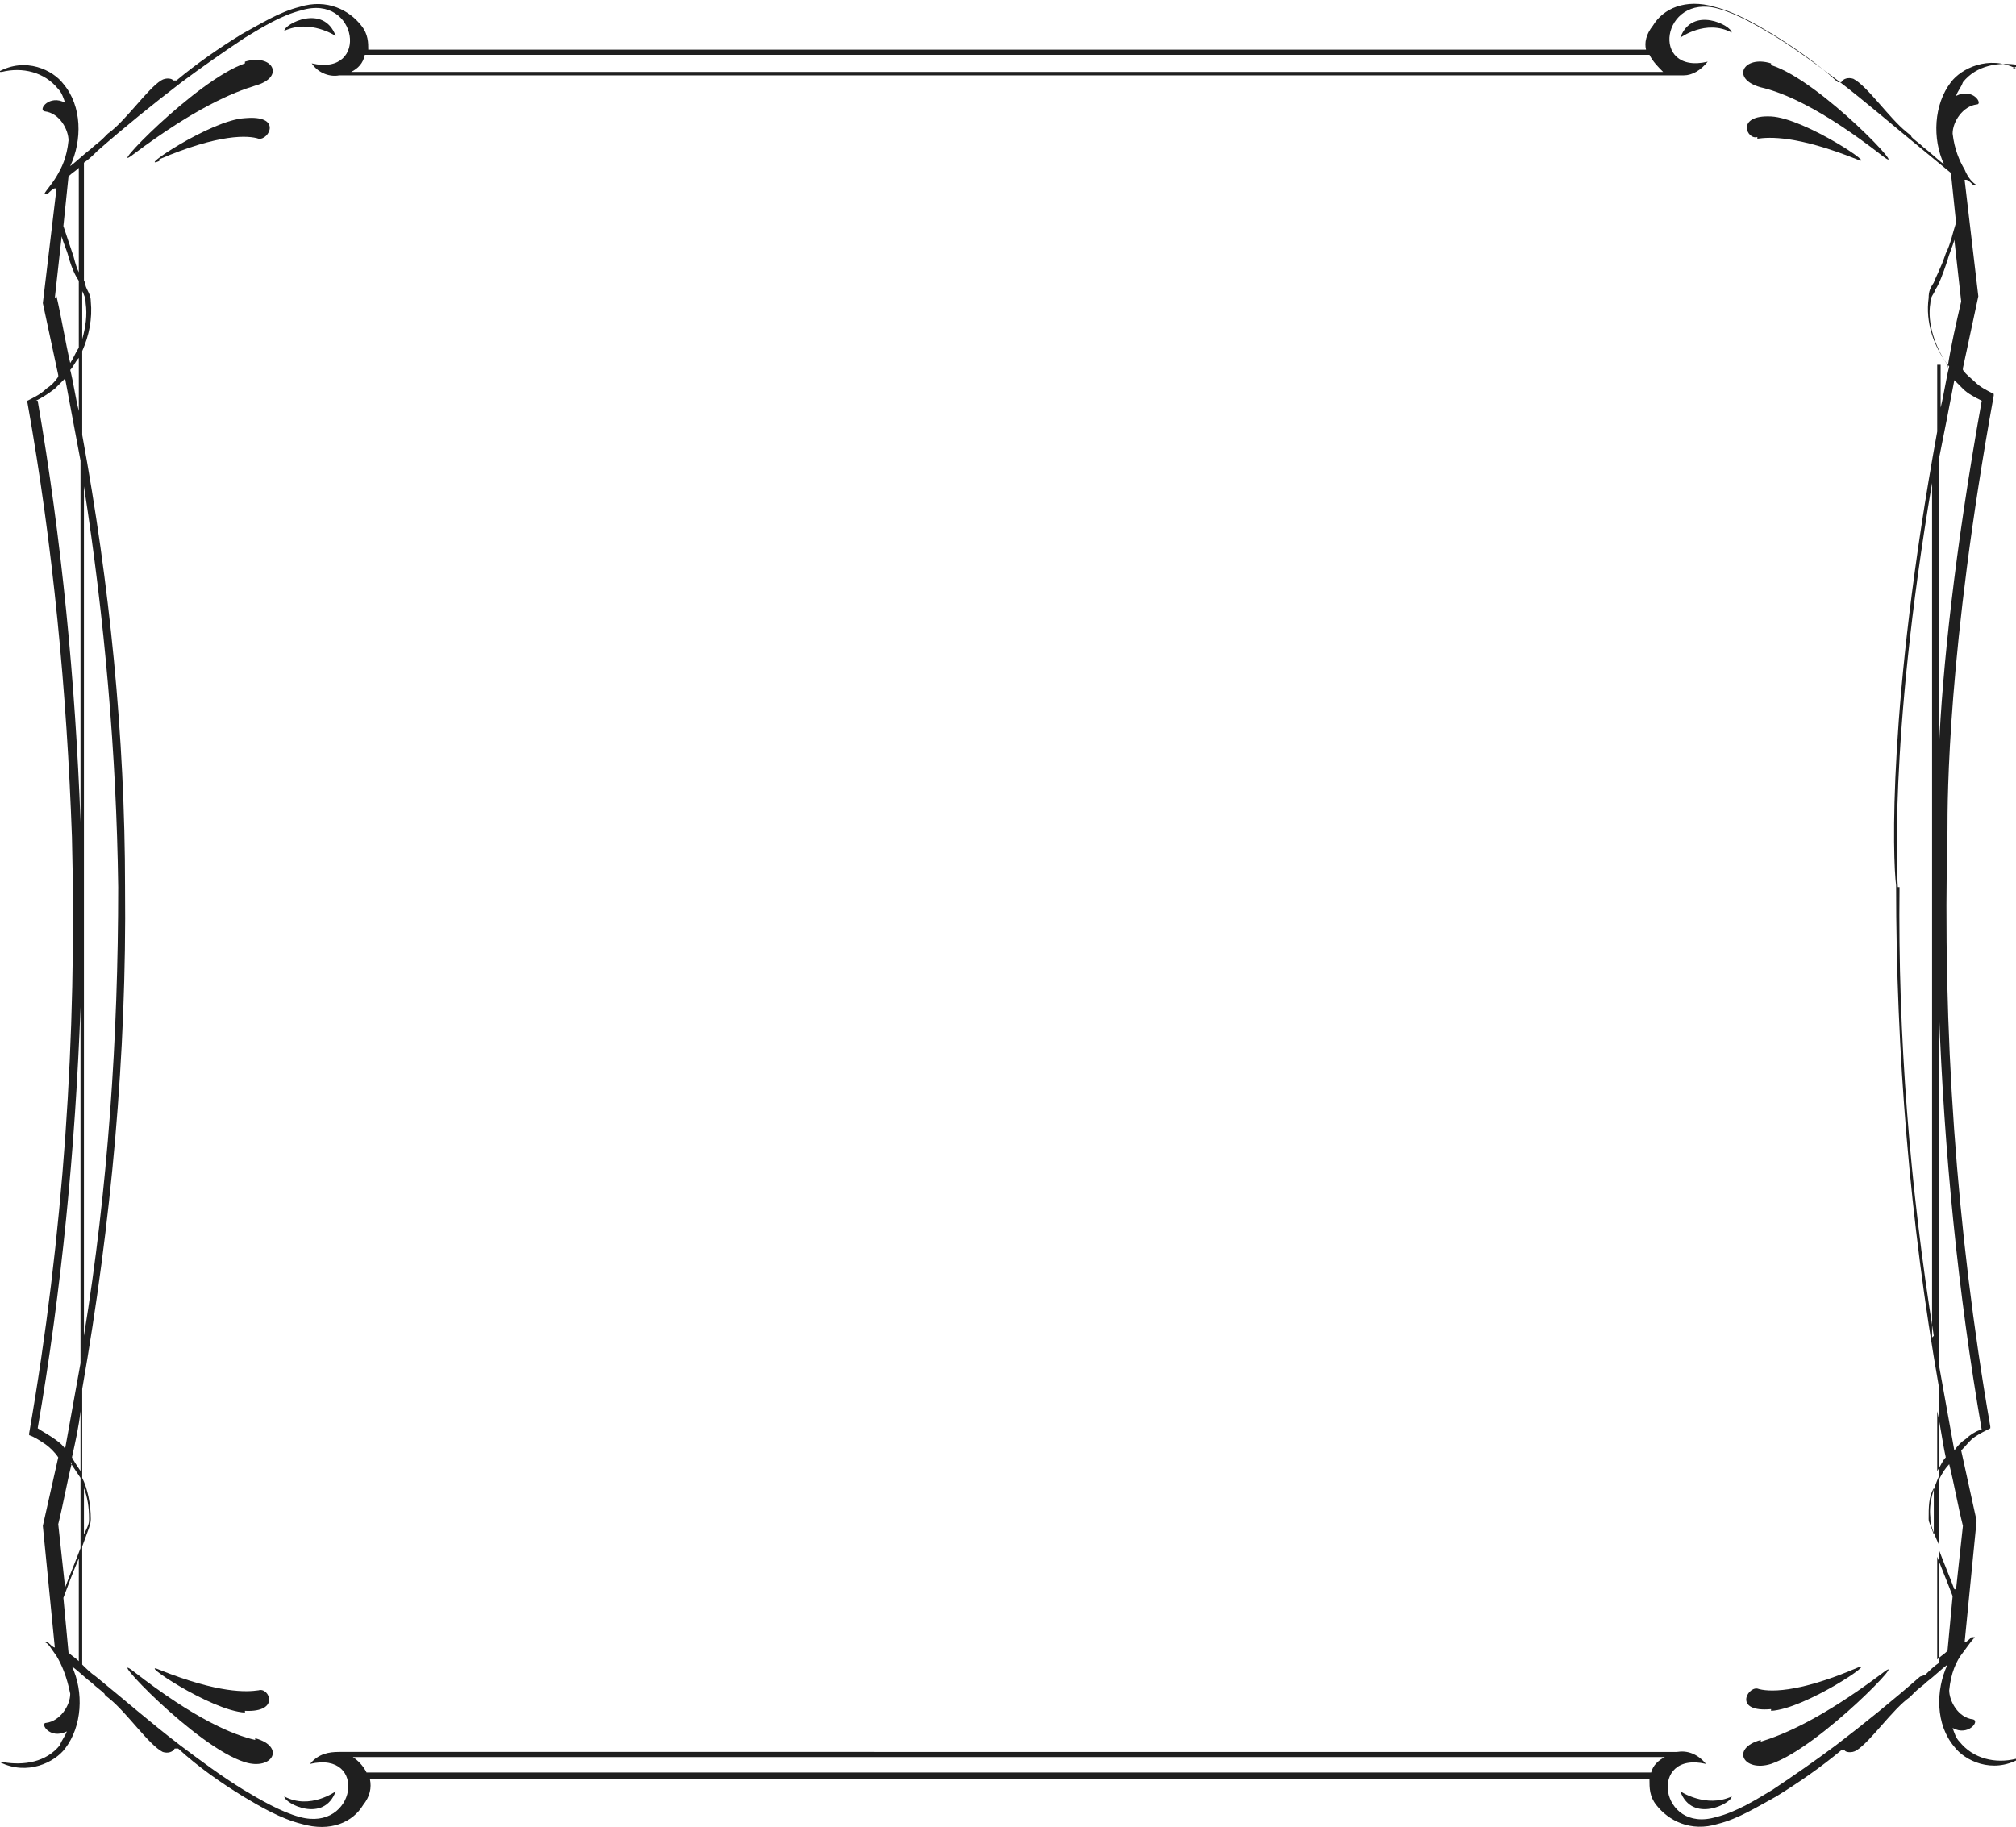 <?xml version="1.0" encoding="UTF-8"?>
<svg id="Layer_2" data-name="Layer 2" xmlns="http://www.w3.org/2000/svg" preserveAspecRatio="none" width="117.7" height="106.7" viewBox="0 0 117.7 106.7">
  <defs>
    <style>
      .cls-1 {
        fill: #1f1f1f;
        fill-rule: evenodd;
      }
    </style>
  </defs>
  <path class="cls-1" d="m16.6,1.8c1.5-.7,3,.3,3,.3-.7-1.9-3-.7-3-.3Z"/>
  <path class="cls-1" d="m14.3,3.7c-2.9,1-8.3,6.7-6.5,5.3,3.6-2.7,5.8-3.6,7.1-4,1.8-.5,1-1.9-.6-1.4Z"/>
  <path class="cls-1" d="m9.3,9.3c3.5-1.5,5.2-1.4,5.8-1.2.6.1,1.4-1.4-.8-1.2-2,.1-6.4,3.1-5,2.5Z"/>
  <path class="cls-1" d="m103.4,3.7c-1.6-.5-2.4.9-.6,1.4,1.3.3,3.5,1.2,7.1,4,1.8,1.4-3.6-4.4-6.5-5.3Z"/>
  <path class="cls-1" d="m117.5,4h.2c-1.6-.8-3.2,0-3.8.8-1,1.3-1.1,3.3-.4,4.8-.4-.3-.8-.7-1.2-1-.2-.2-.5-.4-.7-.6,0-.1-.2-.2-.3-.3-1-.8-2.3-2.7-3.1-3.1-.3-.1-.6,0-.7.2h-.2c-1.2-1.1-2.5-2-3.8-2.8-1-.6-2.2-1.3-3.4-1.6-1.7-.5-3,.1-3.6,1.1-.4.5-.5,1-.4,1.4H21.5c0-.4,0-.9-.4-1.4-.7-.9-2-1.6-3.6-1.1-1.2.3-2.3,1-3.4,1.6-1.3.8-2.6,1.7-3.8,2.7h-.2c0-.1-.4-.2-.7,0-.8.5-2.1,2.4-3.1,3.1-.1.1-.2.2-.3.3-.2.2-.5.4-.7.6-.4.3-.8.7-1.2,1,.7-1.5.7-3.5-.4-4.8-.6-.8-2.2-1.6-3.8-.7h.2c1.2-.3,2.5,0,3.3,1,.2.2.3.5.4.8-.9-.5-1.6.4-1.2.5.9.1,1.4,1.1,1.4,1.7-.1,1-.4,1.6-.7,2.1h0s0,0,0,0c-.3.5-.6.8-.7,1h.2c.1-.1.3-.3.4-.3,0,0,0,0,.1,0l-.8,6.7h0c.3,1.4.6,2.8.9,4.2,0,0,0,0,0,.1-.2.3-.4.5-.7.7-.3.3-.7.5-1.1.7h0s0,.1,0,.1c1.5,8.4,2.3,16.9,2.6,25.4.3,11.6-.5,23.3-2.5,34.8h0c0,0,0,.1,0,.1.3.1.6.3.9.5.3.2.6.5.8.8-.3,1.3-.6,2.7-.9,4h0s.7,7.1.7,7.1c0,0,0,0,0,0-.1,0-.3-.2-.4-.3h-.2c.2,0,.4.4.7.8h0s0,0,0,0c.3.5.6,1.2.8,2.2,0,.7-.6,1.6-1.4,1.7-.4,0,.2,1,1.2.5-.1.3-.3.5-.4.8-.8,1-2.1,1.2-3.3,1h-.2c1.6.8,3.2,0,3.8-.8,1-1.3,1.1-3.3.4-4.8.4.3.8.7,1.2,1,.2.2.5.4.7.6,0,.1.2.2.3.3,1,.8,2.3,2.7,3.1,3.1.3.1.6,0,.7-.2h.2c1.2,1.1,2.5,2,3.8,2.8,1,.6,2.2,1.3,3.4,1.6,1.7.5,3-.1,3.6-1.1.4-.5.5-1,.4-1.5h74.7c0,.5,0,1,.4,1.5.7.9,2,1.6,3.6,1.1,1.2-.3,2.3-1,3.4-1.6,1.3-.8,2.6-1.7,3.8-2.7h.2c0,.1.4.2.7,0,.8-.5,2.1-2.4,3.1-3.1.1-.1.2-.2.3-.3.2-.2.5-.4.7-.6.4-.3.8-.7,1.2-1-.7,1.5-.7,3.5.4,4.8.6.8,2.2,1.6,3.8.7h-.2c-1.2.3-2.5,0-3.3-1-.2-.2-.3-.5-.4-.8.9.5,1.6-.4,1.2-.5-.9-.1-1.4-1.1-1.4-1.7.1-1,.4-1.7.8-2.2h0s0,0,0,0c.3-.4.5-.7.7-.9h-.2c-.1.1-.3.3-.4.3,0,0,0,0,0,0l.7-7.1h0c-.3-1.4-.6-2.7-.9-4.1.3-.3.5-.6.8-.8.3-.2.5-.3.9-.5h0s0-.1,0-.1c-2-11.5-2.8-23.2-2.5-34.8h0c0-1.9,0-10.5,2.7-25.4h0c0,0,0-.1,0-.1-.4-.2-.8-.4-1.1-.7-.2-.2-.5-.4-.7-.7,0,0,0,0,0-.1.3-1.4.6-2.8.9-4.2h0s-.8-6.8-.8-6.8c0,0,0,0,.1,0,.1,0,.3.2.4.3h.2c-.2-.1-.5-.4-.7-.9h0s0,0,0,0c-.3-.5-.6-1.2-.7-2.1,0-.7.6-1.6,1.4-1.7.4,0-.2-1-1.2-.5.1-.3.3-.5.4-.8.8-1,2.1-1.2,3.3-1Zm-96.1-.8h74.9c.2.4.5.7.8,1H20.5c.4-.2.7-.5.8-1ZM4.6,9.8v6.1c-.1-.2-.2-.5-.3-.9-.2-.6-.4-1.2-.6-1.8l.3-2.9c.2-.2.4-.3.6-.5Zm.2,7.2c.1.2.2.4.2.7.1.7,0,1.4-.2,2.1v-2.8Zm-1.6.4l.4-3.6c.1.4.3.8.4,1.2.2.7.4,1.1.6,1.4v3.9c-.2.3-.3.6-.5.9-.3-1.3-.5-2.6-.8-3.9Zm1.4,3.5v3.1c-.2-.8-.3-1.6-.5-2.4.2-.2.3-.5.5-.7Zm-2.5,2.5c.4-.2.7-.4,1.1-.7.2-.2.4-.4.6-.6.3,1.6.6,3.2.9,4.8v21.1c-.3-8.2-1.1-16.5-2.5-24.6Zm2.8,5c1.2,7.7,1.9,15.6,2,23.4,0,8.8-.6,17.6-2,26.2V28.4Zm-1.9,55.5c-.3-.2-.5-.3-.8-.5,1.4-8.1,2.2-16.4,2.5-24.6v20.8c-.3,1.7-.6,3.3-.9,5-.2-.3-.5-.5-.8-.7Zm1.7-1.5v3.5c-.2-.3-.4-.6-.5-.8.2-.9.4-1.8.5-2.7Zm-.6,3c.2.3.4.6.6.9v3.9c0,0,0,.1,0,.2-.3.8-.6,1.5-.9,2.3l-.4-3.7c.3-1.2.5-2.4.8-3.6Zm.8,1.5c.2.5.3,1.1.3,1.8,0,.2,0,.3-.3.9v-2.7Zm-.9,9.6l-.3-3.2c.3-.8.6-1.6.9-2.3v6c-.2-.2-.4-.3-.6-.5Zm17.4,7c-.2-.4-.5-.7-.8-.9h76.6c-.4.2-.7.5-.8.9H21.4Zm90.7-5.6c-1.6,1.4-3.2,2.7-4.9,4-1.2.9-2.5,1.8-3.7,2.6-1,.6-2.1,1.3-3.3,1.6-3.3,1-4-3.9-.6-3.1-.5-.6-1.1-.8-1.7-.7H19.8c-.6,0-1.2.1-1.7.7,3.4-.8,2.7,4-.6,3.1-1.1-.3-2.3-1-3.3-1.6-1.3-.8-2.5-1.7-3.7-2.6-1.7-1.3-3.3-2.7-4.9-4-.3-.2-.6-.5-.8-.7v-6.9c.4-1.1.5-1.3.5-1.6,0-.9-.2-1.8-.5-2.4v-5.2c1.7-9.7,2.6-19.5,2.5-29.3,0-8.8-.9-17.7-2.5-26.4v-4.9c.4-.9.6-1.9.5-2.9,0-.4-.2-.6-.3-.9,0,0,0-.2-.1-.3v-6.9c.3-.2.6-.5.8-.7,1.6-1.4,3.2-2.7,4.9-4,1.2-.9,2.5-1.8,3.7-2.6,1-.6,2.1-1.3,3.3-1.6,3.3-1,4,3.9.6,3.1.4.6,1.1.8,1.6.7h0s78.5,0,78.5,0h0c.5,0,1-.3,1.4-.8-3.4.8-2.7-4,.6-3.1,1.1.3,2.3,1,3.3,1.6,1.3.8,2.5,1.7,3.7,2.6,1.7,1.3,3.3,2.7,4.9,4,.6.5,1.1.9,1.7,1.4l.3,2.9c-.2.6-.3,1.2-.6,1.8-.3.9-.6,1.4-.7,1.7-.2.3-.3.5-.3.9-.2,1.4.3,2.9,1.2,4-.2.8-.3,1.6-.5,2.4v-2.5h-.2v3.9c-2.9,15.9-2.6,25-2.4,26.5h0c0,9.8.8,19.6,2.5,29.3v5.2c-.3.7-.6,1.5-.5,2.4,0,.3,0,.5.5,1.6v6.9c-.3.2-.6.5-.8.7Zm.8-19.9c-1.4-8.7-2.1-17.5-2-26.2h-.3s.2,0,.2,0c0,0-.6-8.3,2-23.6v49.9Zm.2,4.4c.2.9.3,1.8.5,2.7-.2.2-.3.5-.5.8v-3.5Zm-.2,4.5v2.7c-.2-.6-.3-.7-.3-.9,0-.7,0-1.3.3-1.8Zm.2,10.1v-6.1c.3.8.6,1.5.9,2.3l-.3,3.2c-.2.2-.4.3-.6.5Zm1-4.2c-.3-.8-.6-1.5-.9-2.3,0,0,0-.1,0-.2v-3.9c.2-.4.4-.7.6-.9.3,1.2.5,2.4.8,3.6l-.4,3.7Zm1.5-9.3c-.3.1-.6.3-.8.5-.3.2-.5.4-.7.7-.3-1.7-.6-3.3-.9-5v-20.7c.3,8.2,1.1,16.4,2.5,24.5Zm-1-60.8c.3.3.7.5,1.1.7-1.6,8.9-2.3,15.8-2.5,20.3v-16.9c.3-1.5.6-3,.9-4.6.2.2.4.4.6.6Zm-.9-1.4c-.7-1-1.2-2.4-1-3.6,0-.4.2-.5.3-.8.2-.3.4-.8.7-1.7.1-.4.3-.8.4-1.2l.4,3.6c-.3,1.3-.6,2.6-.8,3.9Z"/>
  <path class="cls-1" d="m102.6,8.1c.7-.1,2.3-.2,5.8,1.2,1.4.6-3-2.4-5-2.5-2.1-.1-1.4,1.4-.8,1.2Z"/>
  <path class="cls-1" d="m98.1,2.2s1.5-1.1,3-.3c0-.4-2.3-1.6-3,.3Z"/>
  <path class="cls-1" d="m103.4,99.9c2-.1,6.4-3.1,5-2.5-3.5,1.5-5.2,1.4-5.8,1.2-.6-.1-1.4,1.4.8,1.2Z"/>
  <path class="cls-1" d="m98.1,104.6c.7,1.9,3,.7,3,.3-1.5.7-3-.3-3-.3Z"/>
  <path class="cls-1" d="m102.8,101.6c-1.8.5-1,1.9.6,1.4,2.9-1,8.3-6.7,6.5-5.3-3.6,2.7-5.8,3.6-7.1,4Z"/>
  <path class="cls-1" d="m14.3,99.9c2.1.1,1.4-1.4.8-1.2-.7.1-2.3.2-5.8-1.2-1.4-.6,3,2.4,5,2.5Z"/>
  <path class="cls-1" d="m14.9,101.6c-1.3-.3-3.5-1.2-7.1-4-1.8-1.4,3.6,4.4,6.5,5.3,1.6.5,2.4-.9.6-1.4Z"/>
  <path class="cls-1" d="m16.6,104.9c0,.4,2.3,1.6,3-.3,0,0-1.5,1.1-3,.3Z"/>
</svg>